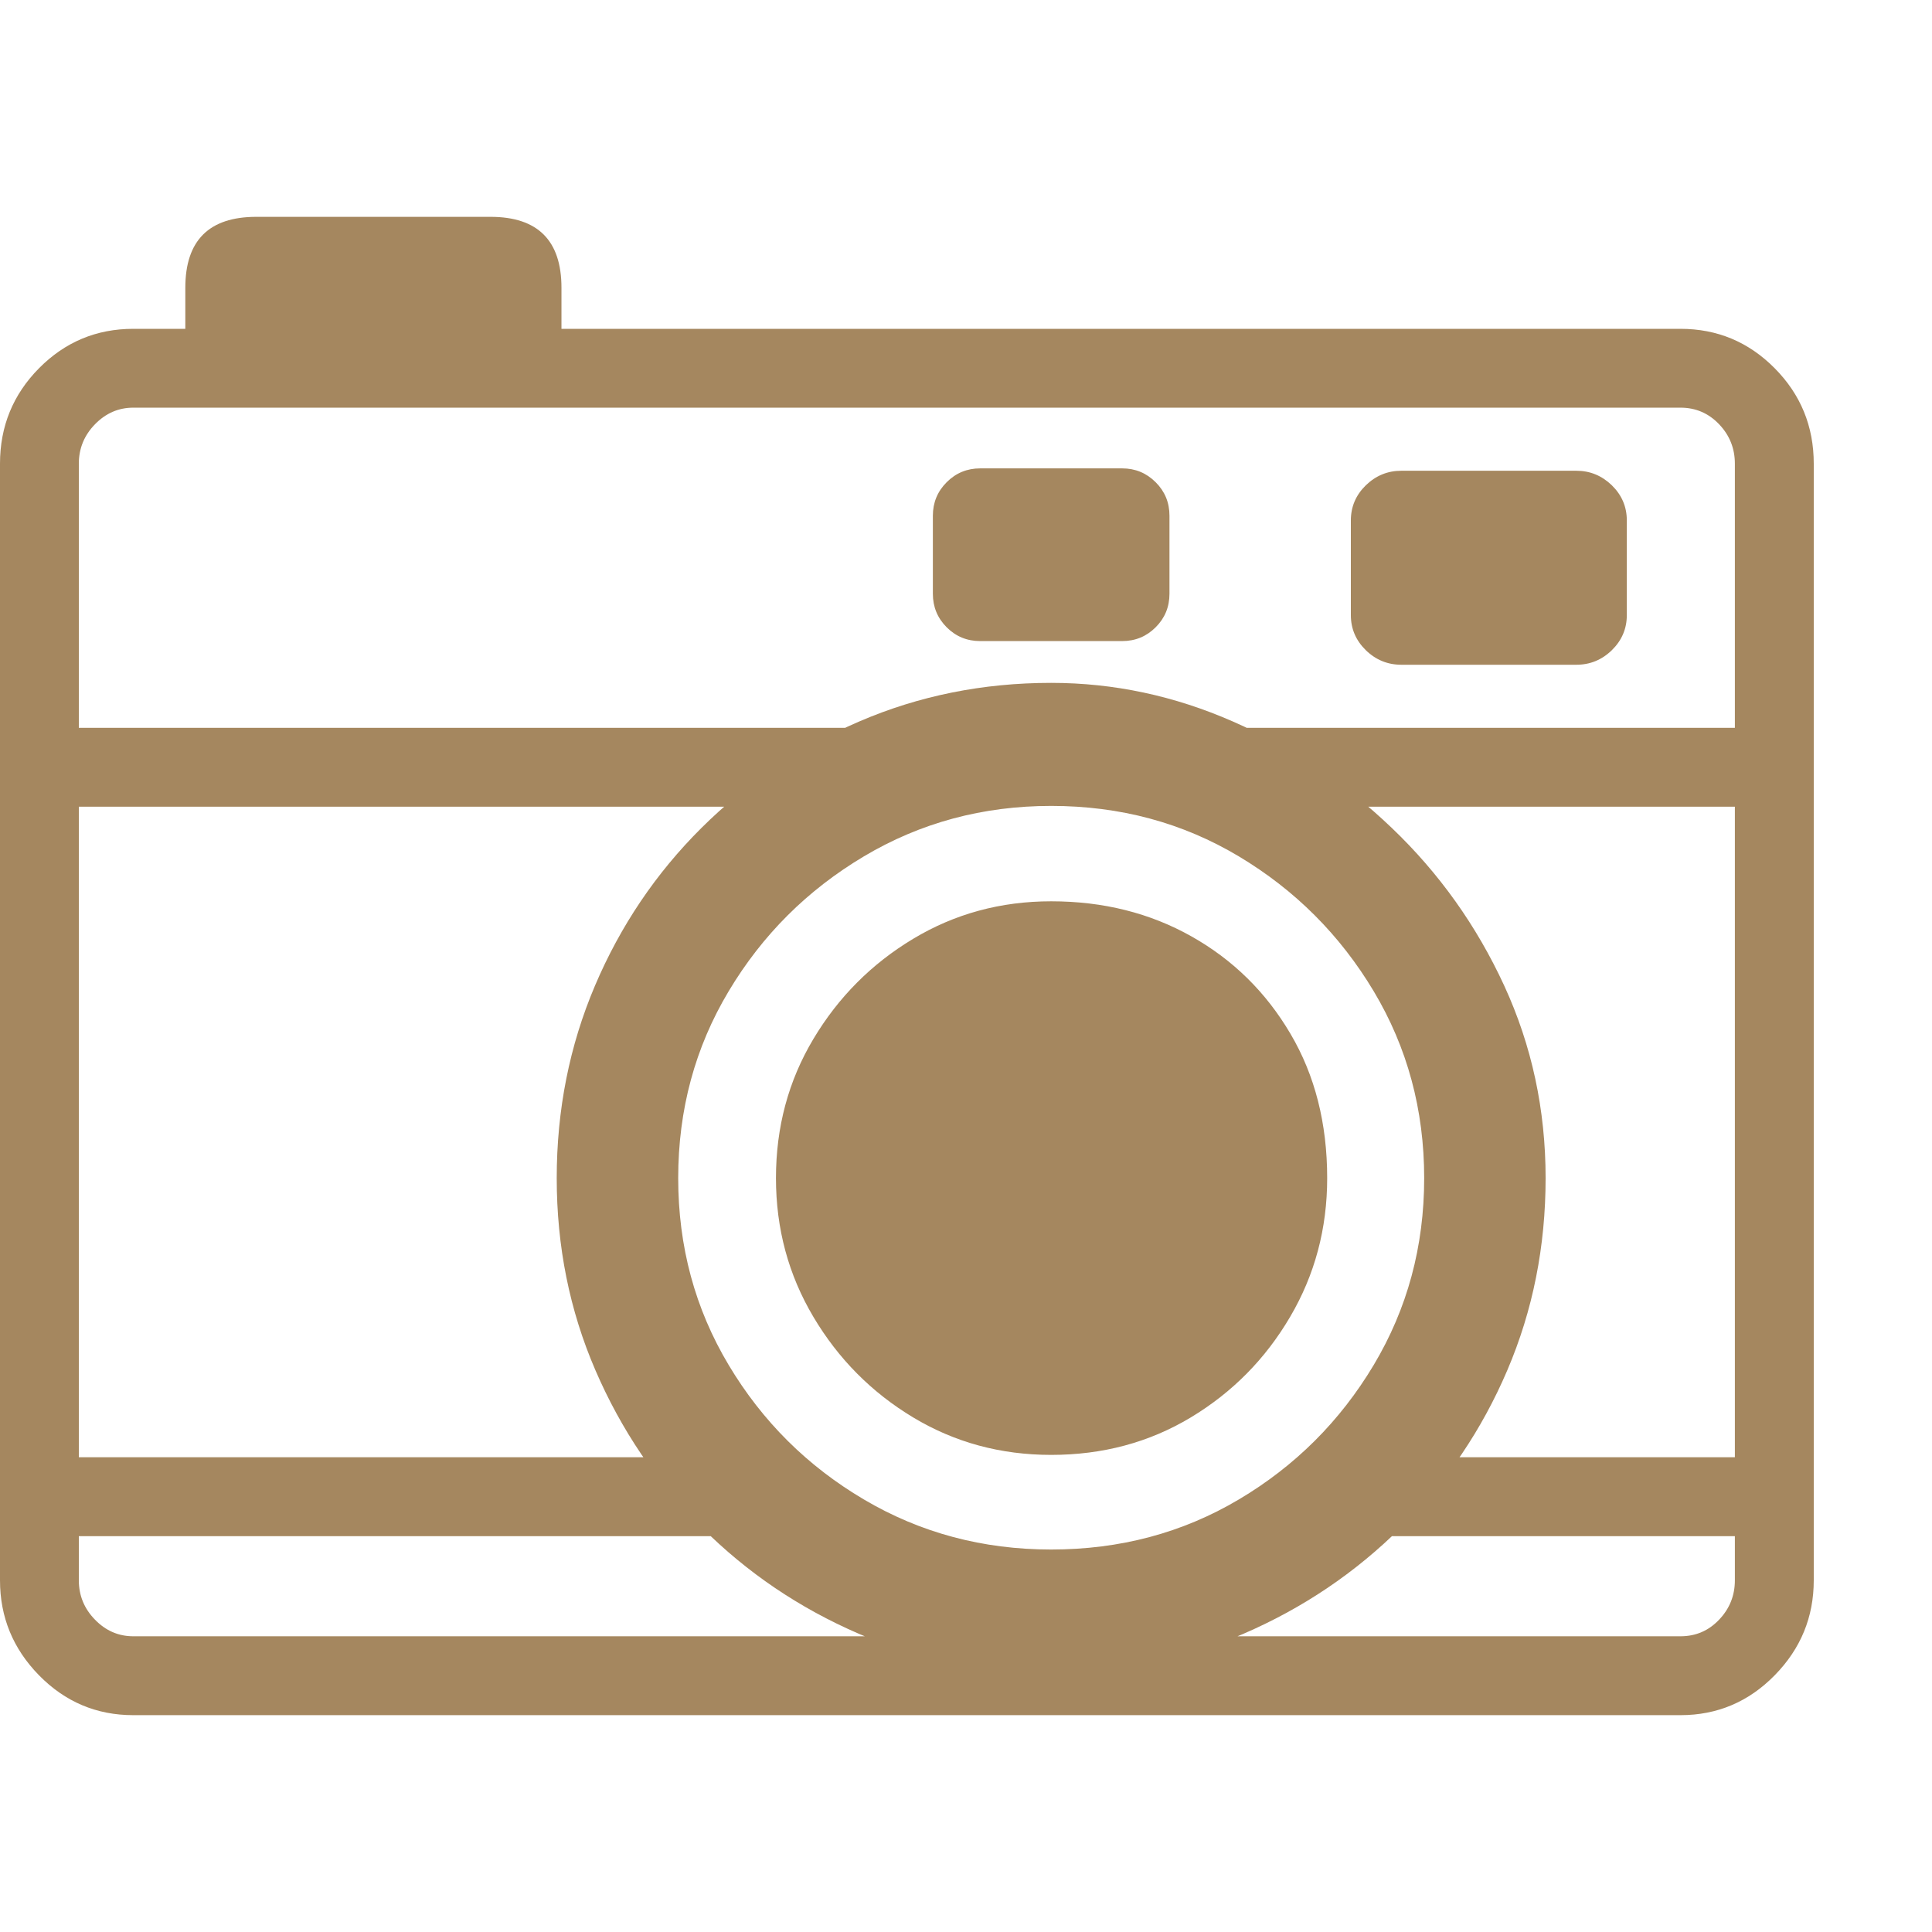 <svg version="1.1" xmlns="http://www.w3.org/2000/svg" style="fill:rgba(0,0,0,1.0)" width="256" height="256" viewBox="0 0 38.281 29.688"><path fill="rgb(165, 135, 95)" d="M2.641 29.688 C1.911 29.688 1.289 29.424 0.773 28.898 C0.258 28.372 0 27.745 0 27.016 L0 4.891 C0 4.151 0.258 3.521 0.773 3 C1.289 2.479 1.911 2.219 2.641 2.219 L33.297 2.219 C34.026 2.219 34.648 2.479 35.164 3 C35.68 3.521 35.938 4.151 35.938 4.891 L35.938 27.016 C35.938 27.745 35.68 28.372 35.164 28.898 C34.648 29.424 34.026 29.688 33.297 29.688 Z M20.828 28.844 C19.474 28.844 18.206 28.589 17.023 28.078 C15.841 27.568 14.802 26.865 13.906 25.969 C13.01 25.073 12.307 24.034 11.797 22.852 C11.286 21.669 11.031 20.401 11.031 19.047 C11.031 17.693 11.284 16.422 11.789 15.234 C12.294 14.047 12.997 13.005 13.898 12.109 C14.799 11.214 15.841 10.51 17.023 10 C18.206 9.49 19.474 9.234 20.828 9.234 C22.068 9.234 23.268 9.49 24.43 10 C25.591 10.51 26.641 11.214 27.578 12.109 C28.516 13.005 29.258 14.047 29.805 15.234 C30.352 16.422 30.625 17.693 30.625 19.047 C30.625 20.401 30.372 21.669 29.867 22.852 C29.362 24.034 28.659 25.073 27.758 25.969 C26.857 26.865 25.815 27.568 24.633 28.078 C23.451 28.589 22.182 28.844 20.828 28.844 Z M20.828 26.406 C22.193 26.406 23.432 26.076 24.547 25.414 C25.661 24.753 26.552 23.865 27.219 22.75 C27.885 21.635 28.219 20.401 28.219 19.047 C28.219 17.693 27.885 16.458 27.219 15.344 C26.552 14.229 25.661 13.339 24.547 12.672 C23.432 12.005 22.193 11.672 20.828 11.672 C19.474 11.672 18.237 12.005 17.117 12.672 C15.997 13.339 15.104 14.229 14.438 15.344 C13.771 16.458 13.438 17.693 13.438 19.047 C13.438 20.401 13.771 21.635 14.438 22.75 C15.104 23.865 15.997 24.753 17.117 25.414 C18.237 26.076 19.474 26.406 20.828 26.406 Z M20.828 24.531 C19.828 24.531 18.917 24.284 18.094 23.789 C17.271 23.294 16.612 22.63 16.117 21.797 C15.622 20.964 15.375 20.047 15.375 19.047 C15.375 18.036 15.622 17.117 16.117 16.289 C16.612 15.461 17.271 14.799 18.094 14.305 C18.917 13.81 19.828 13.562 20.828 13.562 C21.859 13.562 22.786 13.794 23.609 14.258 C24.432 14.721 25.086 15.365 25.57 16.188 C26.055 17.01 26.297 17.964 26.297 19.047 C26.297 20.047 26.052 20.964 25.562 21.797 C25.073 22.63 24.417 23.294 23.594 23.789 C22.771 24.284 21.849 24.531 20.828 24.531 Z M2.641 28.125 L33.297 28.125 C33.599 28.125 33.854 28.016 34.062 27.797 C34.271 27.578 34.375 27.318 34.375 27.016 L34.375 26.141 L26.781 26.141 L26.781 24.578 L34.375 24.578 L34.375 11.688 L23.547 11.688 L23.547 10.125 L34.375 10.125 L34.375 4.891 C34.375 4.589 34.271 4.328 34.062 4.109 C33.854 3.891 33.599 3.781 33.297 3.781 L2.641 3.781 C2.349 3.781 2.096 3.891 1.883 4.109 C1.669 4.328 1.562 4.589 1.562 4.891 L1.562 10.125 L17.297 10.125 L17.297 11.688 L1.562 11.688 L1.562 24.578 L14.594 24.578 L14.594 26.141 L1.562 26.141 L1.562 27.016 C1.562 27.318 1.669 27.578 1.883 27.797 C2.096 28.016 2.349 28.125 2.641 28.125 Z M3.672 3.125 L3.672 1.406 C3.672 0.469 4.141 -0 5.078 -0 L9.719 -0 C10.656 -0 11.125 0.469 11.125 1.406 L11.125 3.125 Z M19.422 8.406 C19.161 8.406 18.94 8.315 18.758 8.133 C18.576 7.951 18.484 7.729 18.484 7.469 L18.484 5.922 C18.484 5.661 18.576 5.44 18.758 5.258 C18.94 5.076 19.161 4.984 19.422 4.984 L22.234 4.984 C22.495 4.984 22.716 5.076 22.898 5.258 C23.081 5.44 23.172 5.661 23.172 5.922 L23.172 7.469 C23.172 7.729 23.081 7.951 22.898 8.133 C22.716 8.315 22.495 8.406 22.234 8.406 Z M27.766 8.875 C27.495 8.875 27.26 8.779 27.062 8.586 C26.865 8.393 26.766 8.161 26.766 7.891 L26.766 6.016 C26.766 5.745 26.865 5.513 27.062 5.32 C27.26 5.128 27.495 5.031 27.766 5.031 L31.234 5.031 C31.505 5.031 31.74 5.128 31.938 5.32 C32.135 5.513 32.234 5.745 32.234 6.016 L32.234 7.891 C32.234 8.161 32.135 8.393 31.938 8.586 C31.74 8.779 31.505 8.875 31.234 8.875 Z M38.281 25.781" /></svg>